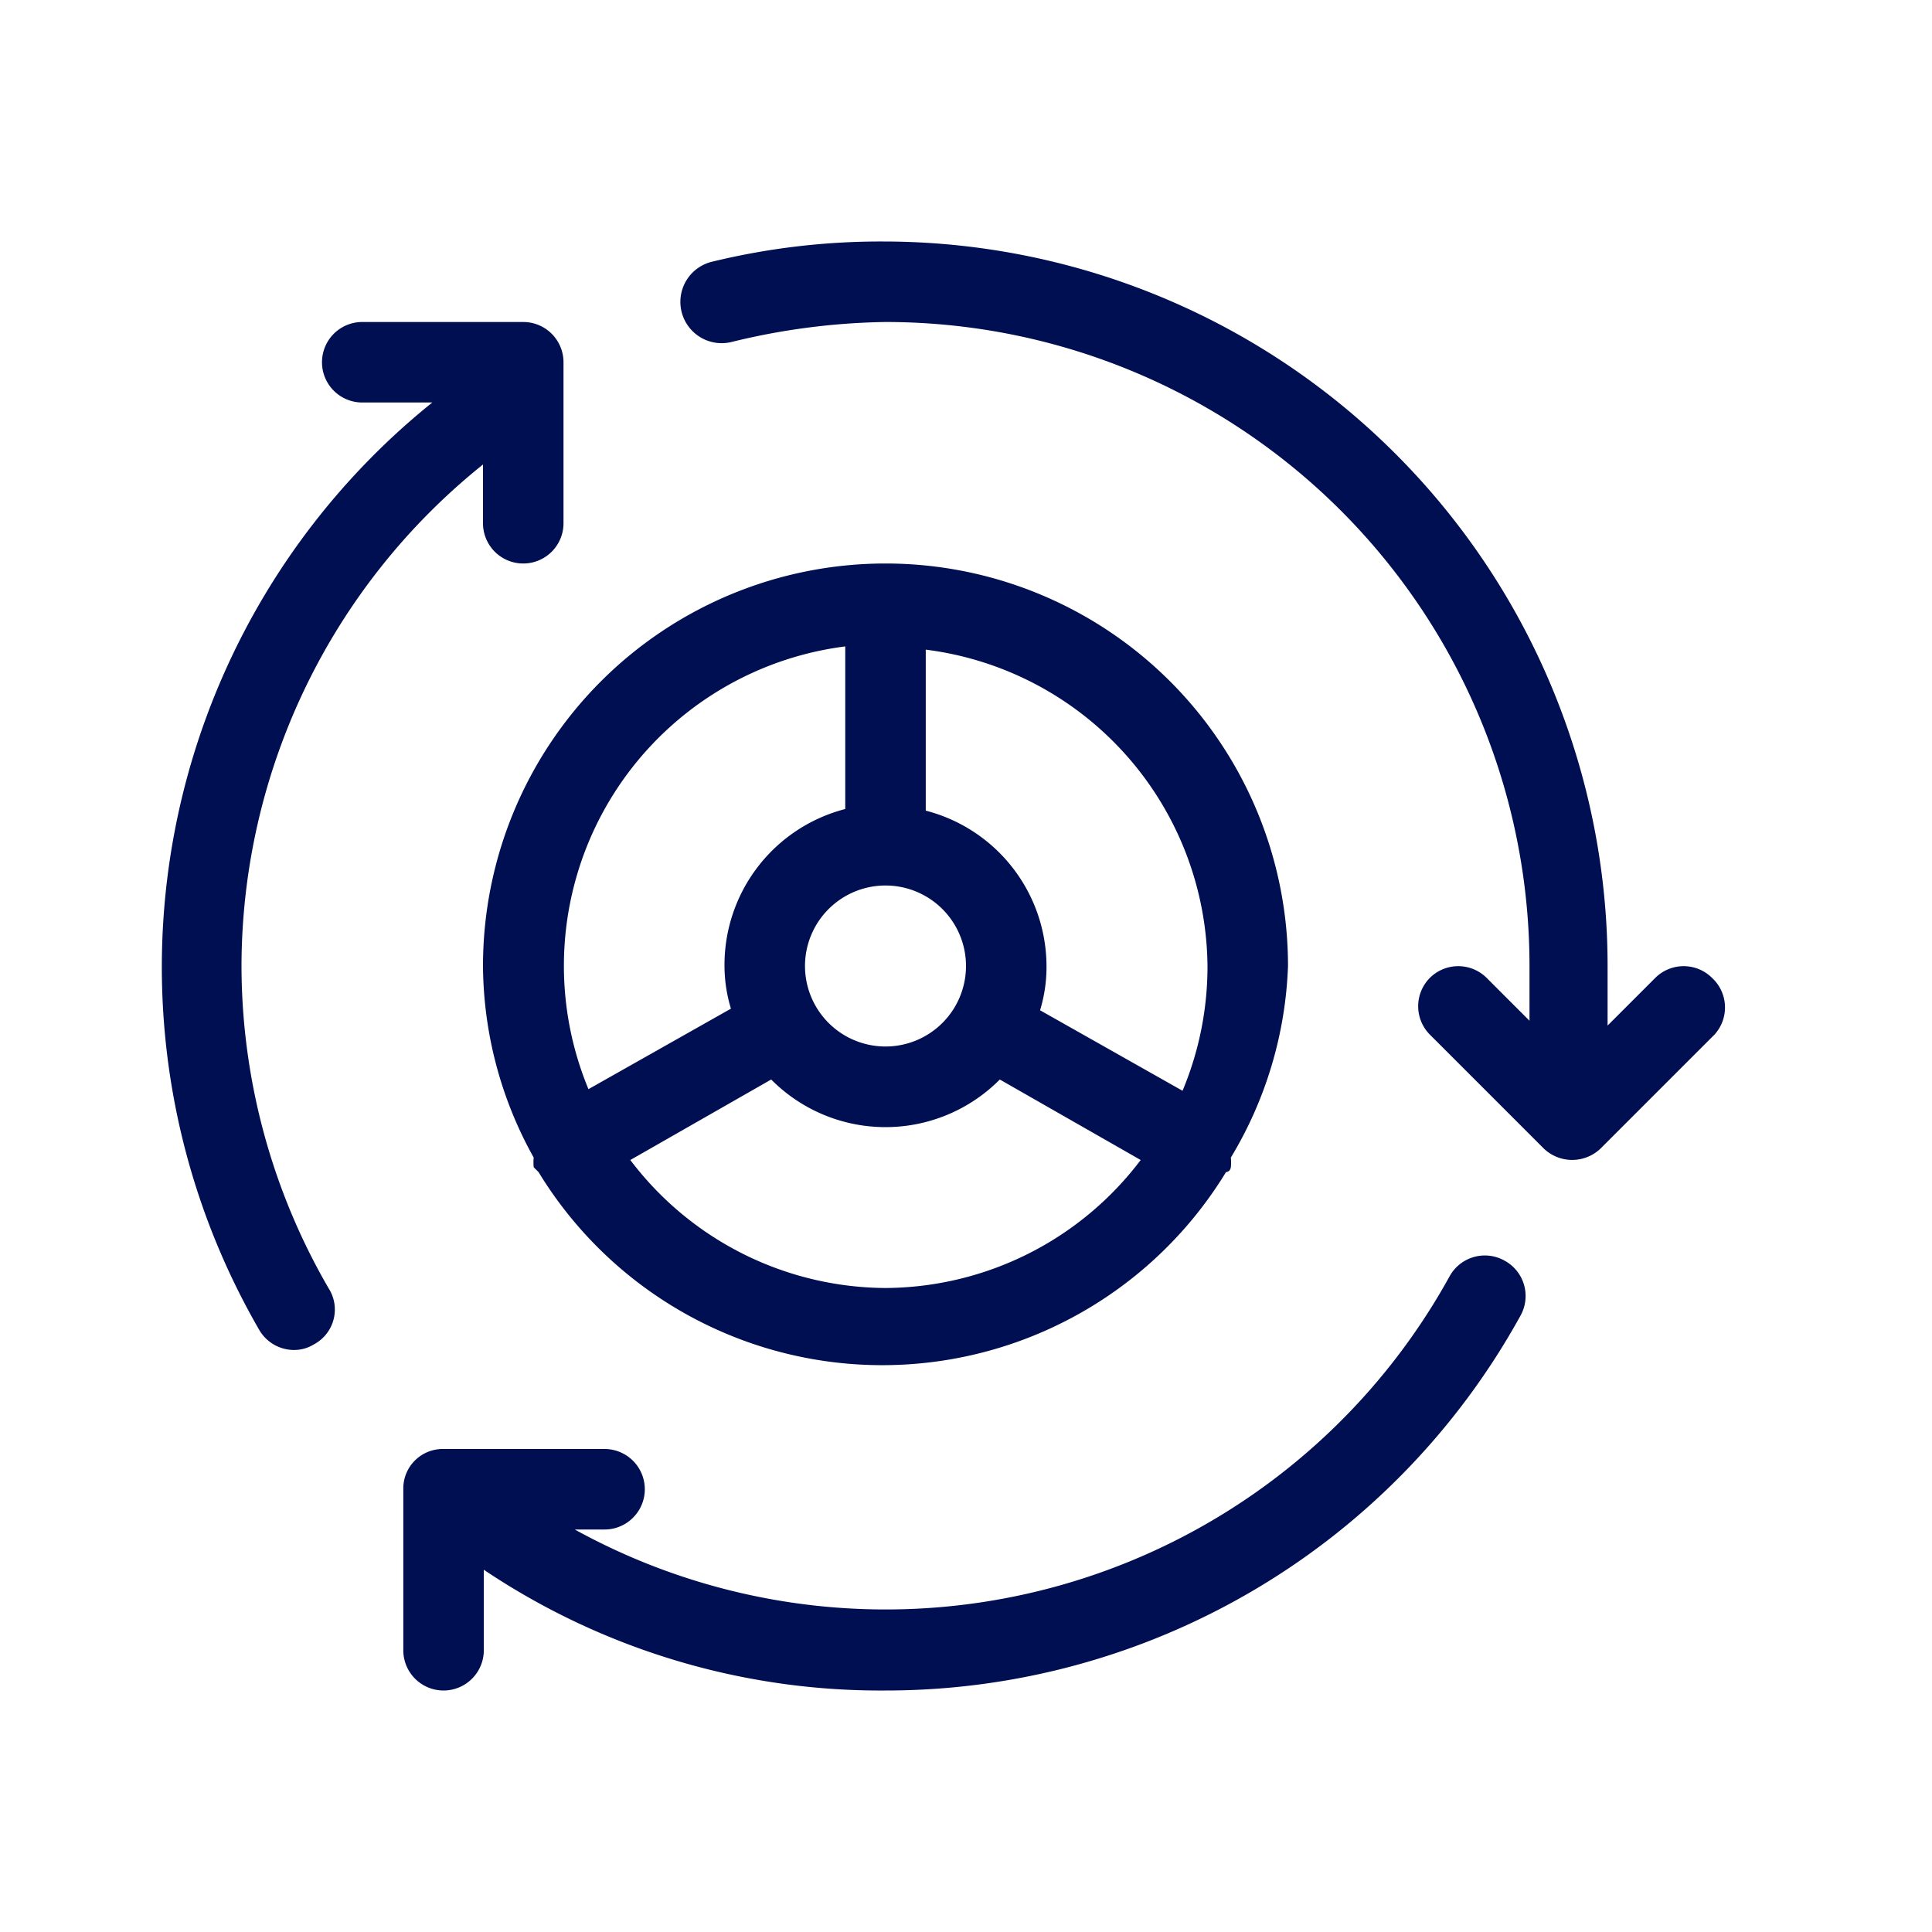 <svg xmlns="http://www.w3.org/2000/svg" viewBox="0 0 24 24"><defs><style>.cls-1{fill:#000e52;}</style></defs><title>Gematik_Piktogramme_Betriebskoordination_Blau Kopie</title><g id="Hersteller"><path class="cls-1" d="M3,12A8,8,0,0,1,6,5.77V6.5a.5.5,0,0,0,1,0v-2A.5.5,0,0,0,6.5,4h-2a.5.5,0,0,0,0,1h.87A9,9,0,0,0,3.22,16.52a.5.5,0,0,0,.43.25.47.47,0,0,0,.25-.07A.49.49,0,0,0,4.08,16,8,8,0,0,1,3,12Z"/><path class="cls-1" d="M18.69,15.66a.5.5,0,0,0-.68.19A8,8,0,0,1,7.14,19h.37a.5.5,0,1,0,0-1h-2a.49.49,0,0,0-.5.49l0,2a.5.5,0,0,0,.5.51h0a.5.5,0,0,0,.5-.5v-1A8.84,8.84,0,0,0,11,21a9,9,0,0,0,7.89-4.66A.5.5,0,0,0,18.69,15.66Z"/><path class="cls-1" d="M21.27,12.15a.5.5,0,0,0-.71,0l-.59.59c0-.25,0-.49,0-.74a9,9,0,0,0-9-9,8.85,8.85,0,0,0-2.12.25.5.5,0,1,0,.23,1A8.49,8.49,0,0,1,11,4a8,8,0,0,1,8,8c0,.23,0,.45,0,.68l-.53-.53a.5.5,0,0,0-.71,0,.5.5,0,0,0,0,.7l1.42,1.42a.51.51,0,0,0,.7,0l1.42-1.42A.5.5,0,0,0,21.27,12.15Z"/><path class="cls-1" d="M6.63,14.38a.56.56,0,0,0,0,.12l.06.06a5,5,0,0,0,8.54,0s.05,0,.06-.06a.56.56,0,0,0,0-.12A4.94,4.94,0,0,0,16,12,5,5,0,0,0,6,12,4.94,4.94,0,0,0,6.63,14.38ZM11,16a4,4,0,0,1-3.17-1.59l1.75-1a2,2,0,0,0,2.84,0l1.75,1A4,4,0,0,1,11,16Zm0-5a1,1,0,1,1-1,1A1,1,0,0,1,11,11Zm4,1a4,4,0,0,1-.31,1.55l-1.77-1A1.84,1.84,0,0,0,13,12a2,2,0,0,0-1.5-1.93v-2A4,4,0,0,1,15,12ZM10.5,8.05v2A2,2,0,0,0,9,12a1.84,1.84,0,0,0,.08.53l-1.77,1a4,4,0,0,1,3.19-5.5Z"/></g></svg>